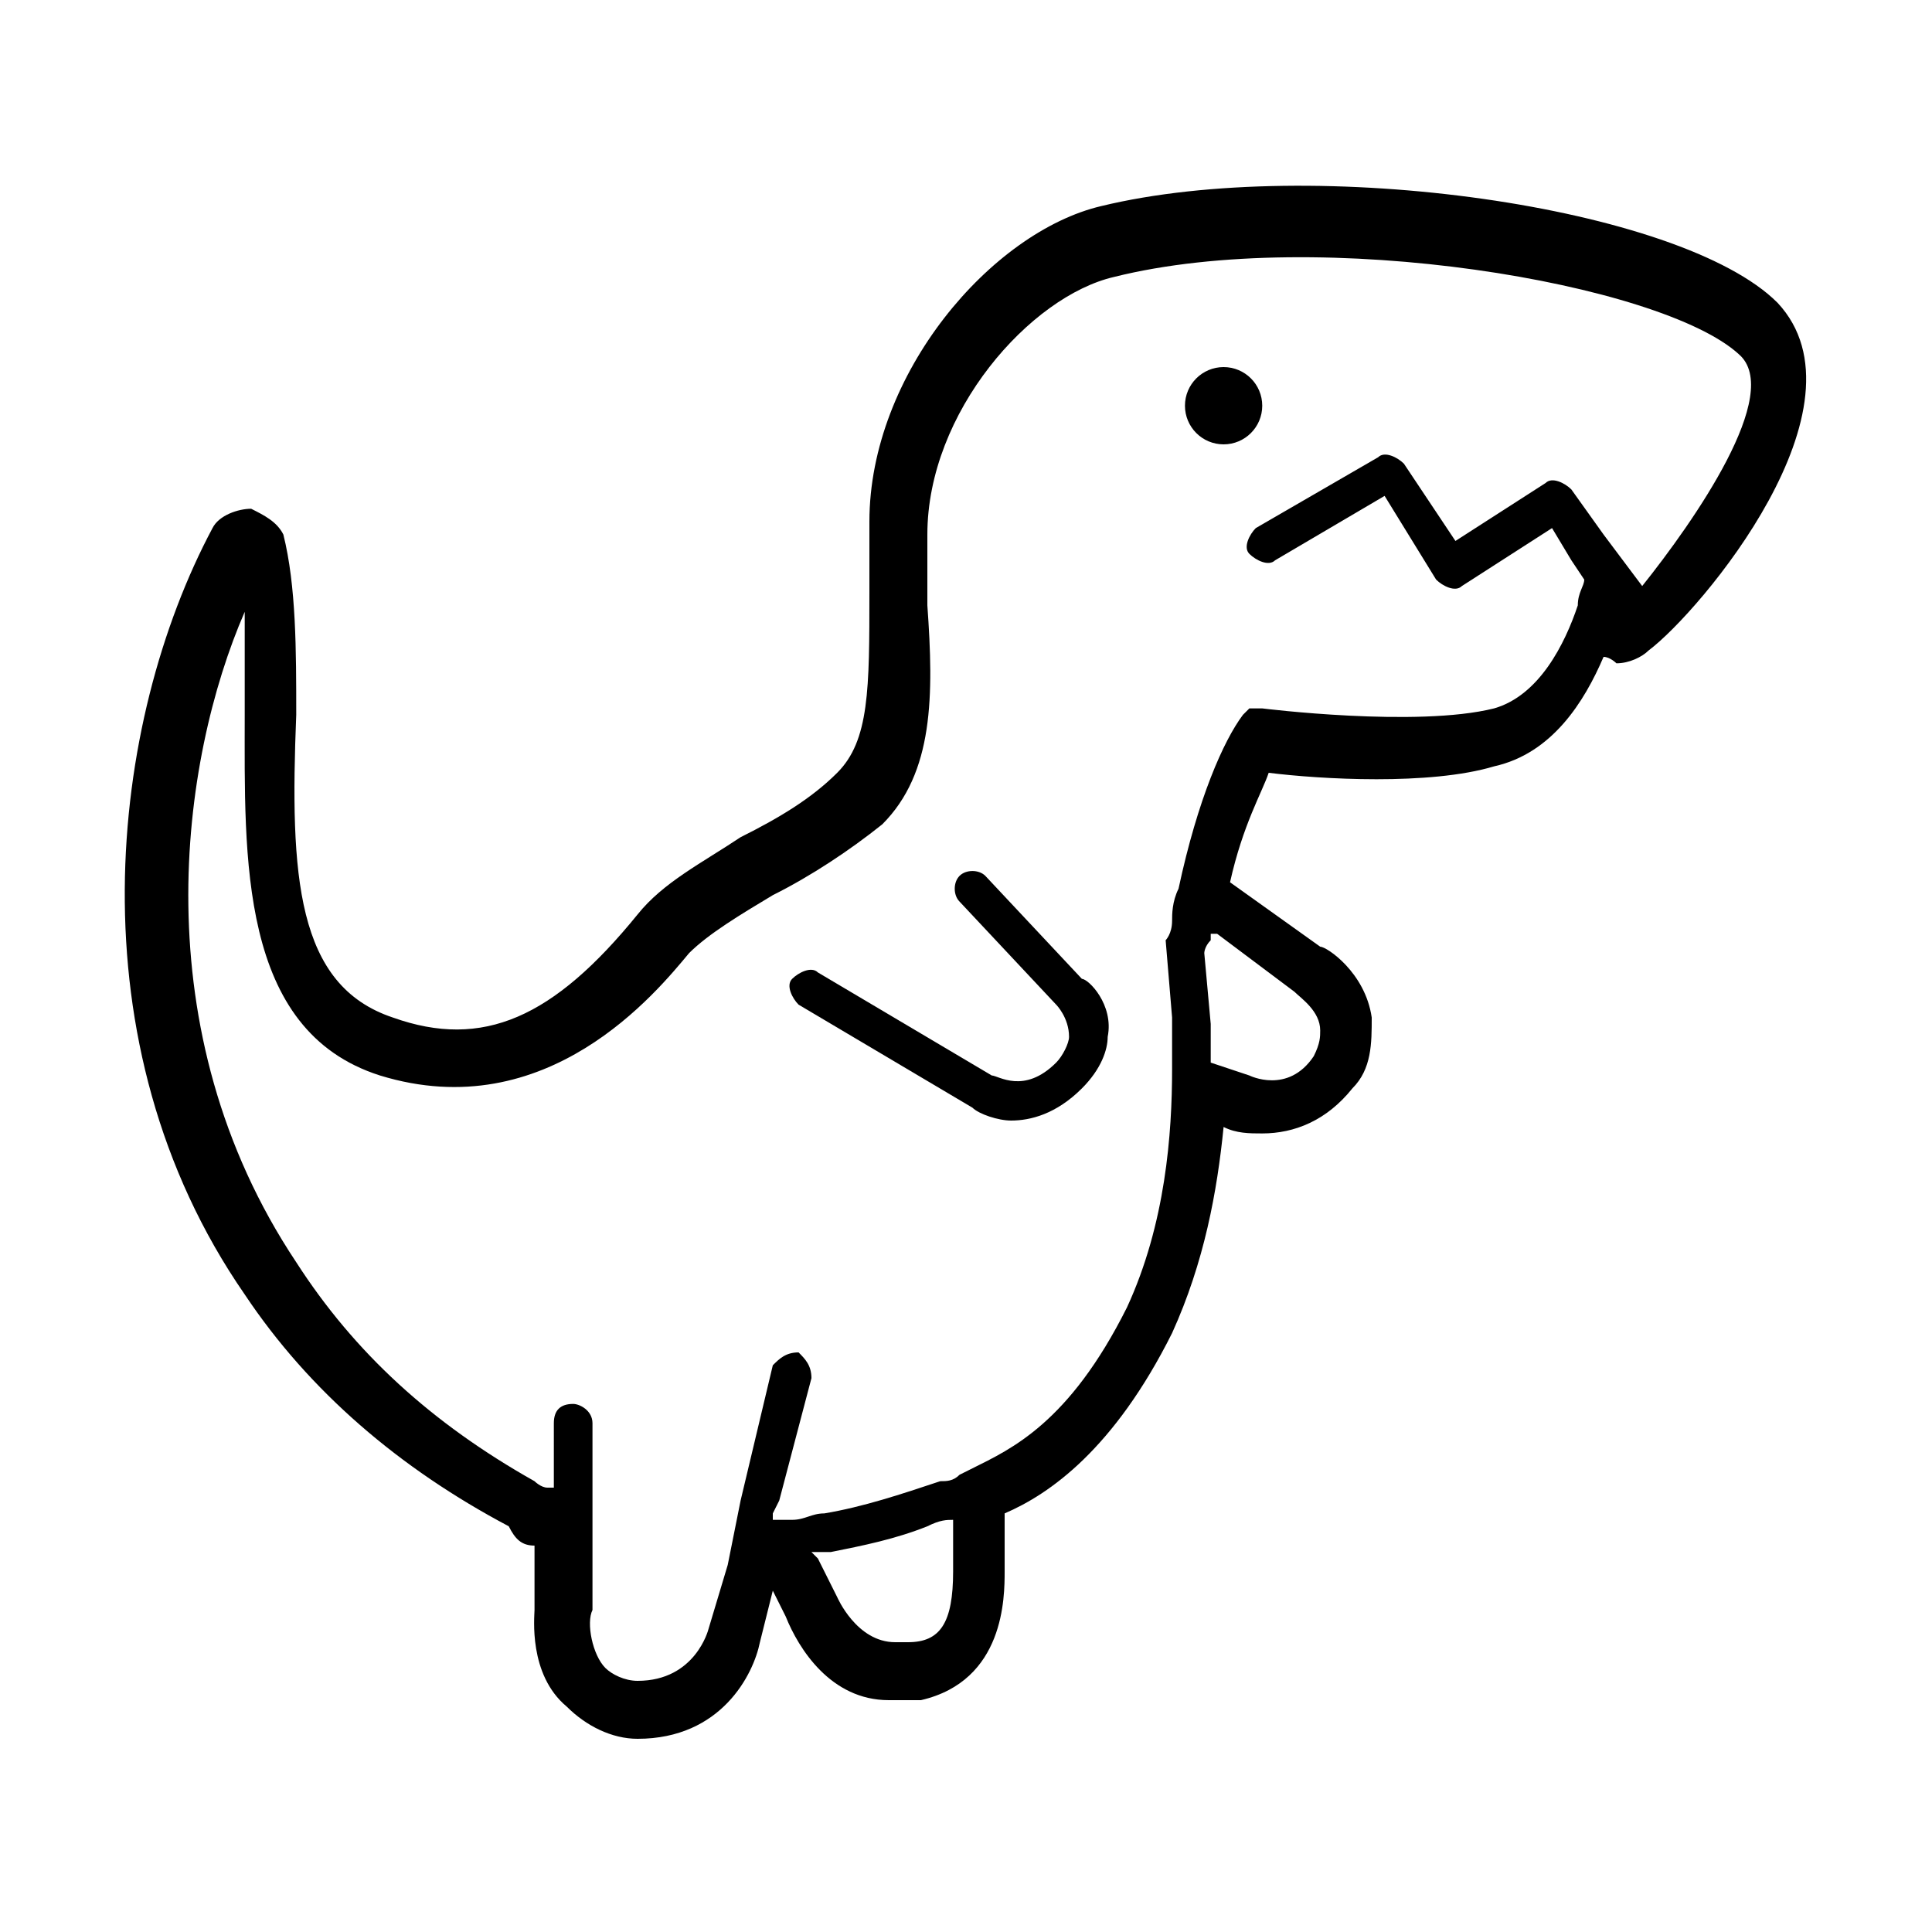 <svg xmlns="http://www.w3.org/2000/svg" viewBox="0 0 30 30"><circle cx="19" cy="6.3" r=".6"/><path d="M27.6 4.7c-1.5-1.5-7.2-2.3-10.5-1.5-1.7.4-3.6 2.6-3.6 4.9v1.1c0 1.5 0 2.3-.5 2.8-.4.4-.9.7-1.5 1-.6.4-1.2.7-1.6 1.2-1.3 1.6-2.4 2.1-3.8 1.6-1.5-.5-1.6-2.2-1.5-4.7 0-1 0-2-.2-2.8-.1-.2-.3-.3-.5-.4-.2 0-.5.1-.6.3-1.6 3-2.2 8 .5 11.9 1 1.5 2.4 2.7 4.1 3.6.1.2.2.3.4.3v1c0 .1-.1 1 .5 1.5.3.3.7.5 1.1.5 1.3 0 1.8-1 1.9-1.5l.2-.8.2.4c.2.5.7 1.3 1.6 1.3h.5c1.3-.3 1.3-1.6 1.3-2v-.9c.7-.3 1.7-1 2.6-2.8.5-1.1.7-2.2.8-3.2.2.1.4.1.6.1.5 0 1-.2 1.4-.7.3-.3.3-.7.3-1.1-.1-.7-.7-1.1-.8-1.1l-1.4-1c.2-.9.5-1.4.6-1.7.8.1 2.5.2 3.5-.1.9-.2 1.4-1 1.7-1.7.1 0 .2.1.2.1.2 0 .4-.1.5-.2.8-.6 3.5-3.8 2-5.4zM14.8 23.6v.8c0 .8-.2 1.1-.7 1.1h-.2c-.6 0-.9-.7-.9-.7l-.3-.6-.1-.1h.3c.5-.1 1-.2 1.5-.4.2-.1.3-.1.4-.1 0 0 0-.1 0 0zm5.3-8.2c.1.1.4.3.4.6 0 .1 0 .2-.1.4-.4.6-1 .3-1 .3l-.3-.1-.3-.1v-.3-.3l-.1-1.1s0-.1.1-.2v-.1h.1l1.2.9zm5.4-6.3s0 .1 0 0l-.6-.8-.5-.7c-.1-.1-.3-.2-.4-.1l-1.4.9-.8-1.2c-.1-.1-.3-.2-.4-.1l-1.9 1.1c-.1.1-.2.3-.1.4.1.1.3.2.4.1l1.7-1 .8 1.3c.1.1.3.2.4.1l1.4-.9.3.5.2.3c0 .1-.1.2-.1.4-.2.6-.6 1.4-1.3 1.6-1.2.3-3.6 0-3.6 0h-.2l-.1.1c-.3.4-.7 1.3-1 2.7-.1.2-.1.4-.1.5 0 .2-.1.3-.1.3l.1 1.2v.8c0 1-.1 2.4-.7 3.7-.9 1.8-1.8 2.2-2.4 2.5l-.2.1c-.1.1-.2.1-.3.1-.6.2-1.2.4-1.8.5-.2 0-.3.1-.5.1h-.2-.1v-.1l.1-.2.5-1.9c0-.2-.1-.3-.2-.4-.2 0-.3.1-.4.2l-.5 2.1-.1.5-.1.5-.3 1s-.2.8-1.1.8c-.2 0-.4-.1-.5-.2-.2-.2-.3-.7-.2-.9v-2.9c0-.2-.2-.3-.3-.3-.2 0-.3.1-.3.3V23.1h-.1c-.1 0-.2-.1-.2-.1-1.6-.9-2.8-2-3.7-3.4-2.4-3.6-1.8-7.8-.8-10.1v1.6c0 2.2-.1 4.9 2.1 5.6 2.6.8 4.3-1.3 4.8-1.9.3-.3.8-.6 1.3-.9.6-.3 1.2-.7 1.7-1.1.8-.8.8-2 .7-3.4V8.3c0-1.9 1.6-3.7 2.9-4 3.2-.8 8.5.1 9.7 1.2.7.6-.7 2.6-1.5 3.6z"/><path d="M16.8 15.2l-1.5-1.6c-.1-.1-.3-.1-.4 0-.1.1-.1.3 0 .4l1.5 1.6s.2.2.2.5c0 .1-.1.3-.2.4-.5.5-.9.2-1 .2l-2.7-1.6c-.1-.1-.3 0-.4.1-.1.1 0 .3.1.4l2.7 1.6c.1.1.4.2.6.2.3 0 .7-.1 1.1-.5.3-.3.4-.6.4-.8.1-.5-.3-.9-.4-.9z"/></svg>
